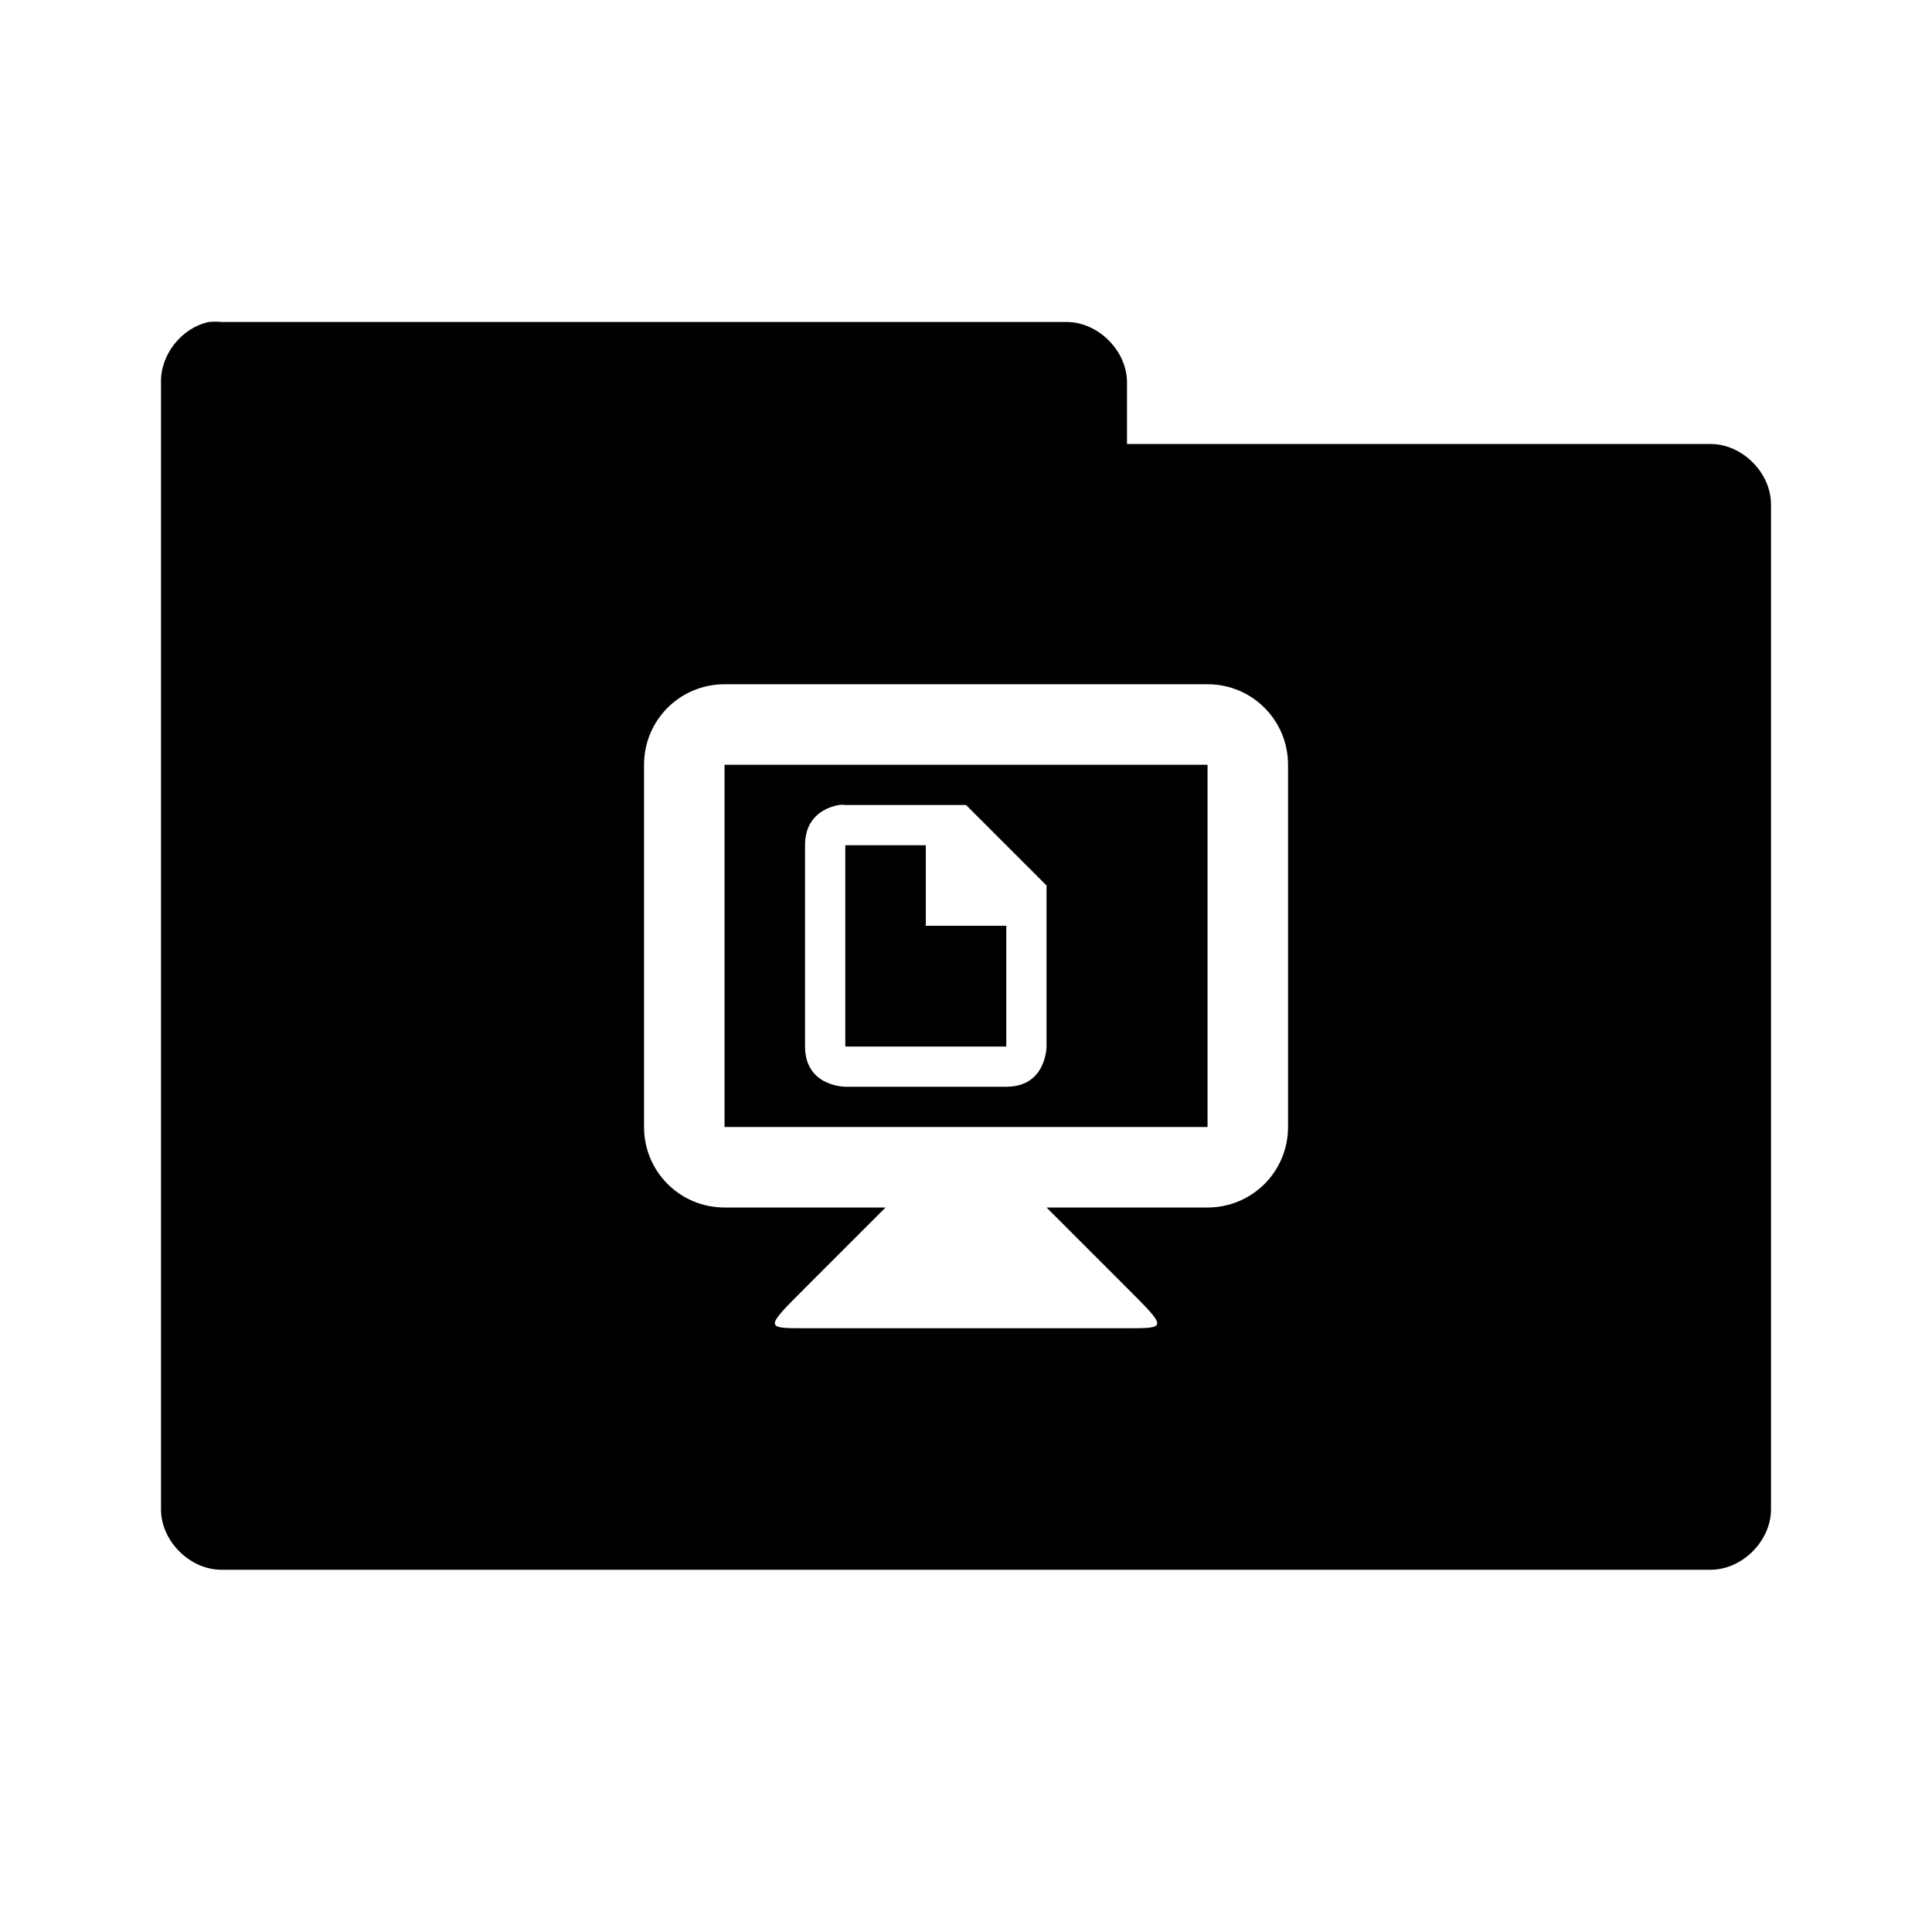 <svg xmlns="http://www.w3.org/2000/svg" viewBox="0 0 48 48">
 <g transform="translate(0,-1004.362)">
  <path d="m 5.188 8 c -0.676 0.144 -1.203 0.809 -1.188 1.5 l 0 28 c 0 0.785 0.715 1.5 1.5 1.5 l 37 0 c 0.785 0 1.5 -0.715 1.5 -1.5 l 0 -24.969 c 0 -0.785 -0.715 -1.5 -1.5 -1.5 l -14.5 0 l 0 -1.531 c 0 -0.785 -0.715 -1.5 -1.5 -1.5 l -21 0 c -0.104 -0.011 -0.209 -0.011 -0.313 0 z m 12.813 9 l 12 0 c 1.108 0 2 0.892 2 2 l 0 9 c 0 1.108 -0.892 2 -2 2 l -4 0 l 2 2 c 1 1 1 1 0 1 l -8 0 c -1 0 -1 0 0 -1 l 2 -2 l -4 0 c -1.108 0 -2 -0.892 -2 -2 l 0 -9 c 0 -1.108 0.892 -2 2 -2 z m 0 2 l 0 9 l 12 0 l 0 -9 l -12 0 z m 2.844 1 c 0.094 -0.016 0.156 0 0.156 0 l 3 0 l 2 2 l 0 4 c 0 0 0 1 -1 1 l -4 0 c 0 0 -1 0 -1 -1 l 0 -5 c 0 -0.75 0.562 -0.953 0.844 -1 z m 0.156 1 l 0 5 l 4 0 l 0 -3 l -2 0 l 0 -2 l -2 0 z" transform="translate(0,1004.362)" style="visibility:visible;fill:replacecolour1;fill-opacity:1;stroke:none;display:inline;color:#000;fill-rule:nonzero"/>
 </g>
</svg>
